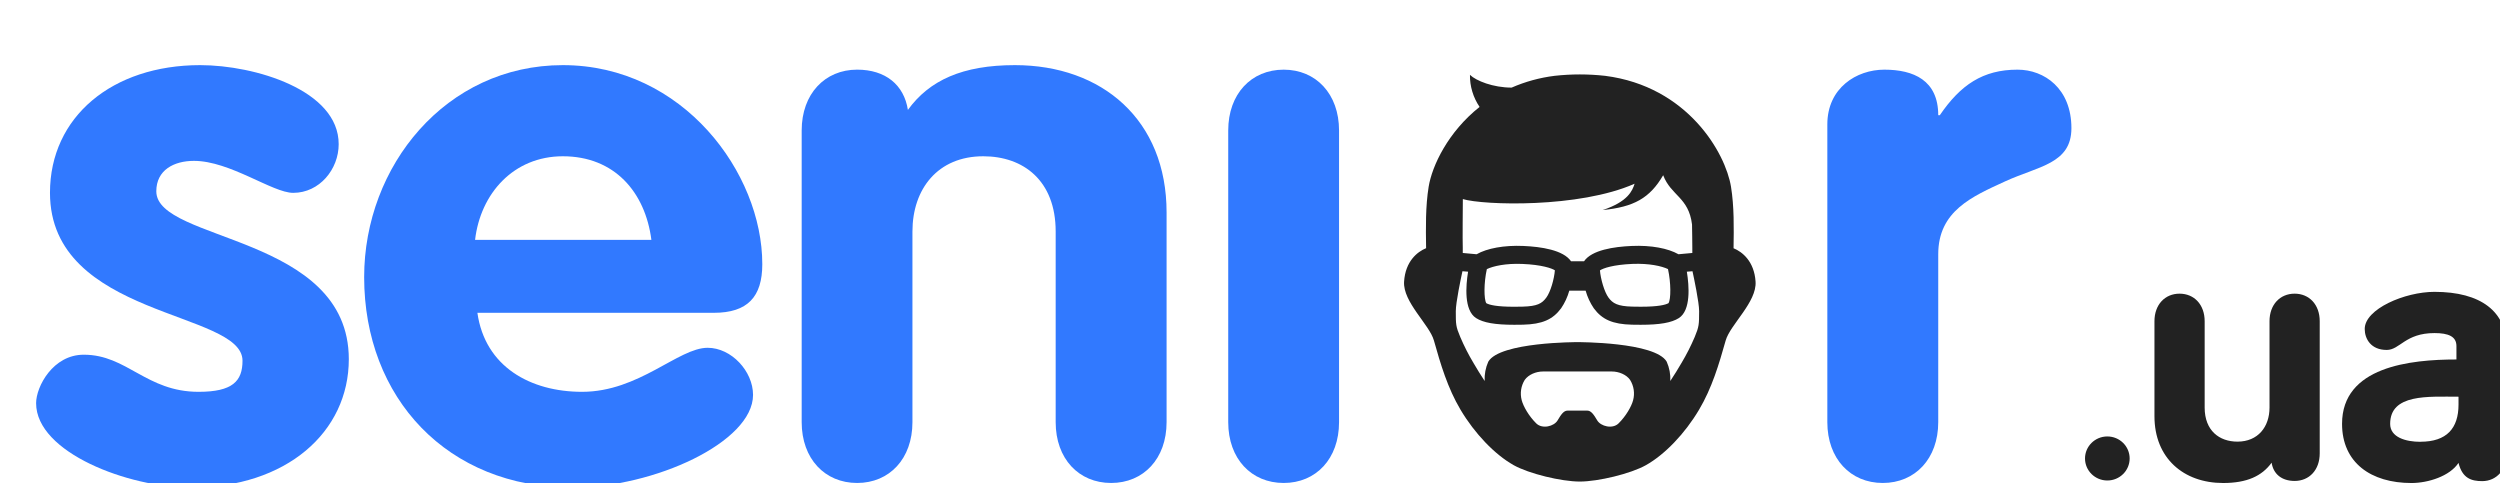 <svg width="207" height="40" viewBox="0 0 207 40" fill="none" xmlns="http://www.w3.org/2000/svg">
<g clip-path="url(#clip0_1_690)">
<path d="M145.361 23.32C145.251 21.63 144.256 20.848 143.538 20.555C143.565 18.851 143.591 17.09 143.327 15.464C142.874 12.674 139.746 7.157 132.907 6.279C131.514 6.124 130.107 6.124 128.714 6.279C127.488 6.432 126.292 6.76 125.162 7.254C123.638 7.254 122.222 6.694 121.712 6.197C121.699 7.141 121.977 8.068 122.509 8.853C119.898 10.927 118.575 13.725 118.293 15.46C118.028 17.085 118.056 18.84 118.081 20.55C117.363 20.843 116.368 21.625 116.258 23.315C116.147 25.005 118.358 26.878 118.726 28.187C119.281 30.161 119.865 32.13 120.929 33.921C122.115 35.918 123.774 37.636 125.32 38.509C126.59 39.225 129.29 39.873 130.807 39.873C132.323 39.873 135.023 39.227 136.294 38.509C137.841 37.636 139.499 35.92 140.684 33.921C141.748 32.13 142.332 30.161 142.888 28.187C143.261 26.883 145.472 25.01 145.361 23.32ZM121.123 16.484C122.817 16.993 130.739 17.252 135.345 15.212C135.162 15.794 134.792 16.702 132.698 17.394C135.276 17.139 136.603 16.412 137.711 14.508C138.355 16.208 139.825 16.329 140.1 18.586C140.1 19.185 140.132 19.907 140.124 20.508C140.124 20.662 140.124 20.8 140.124 20.946L138.978 21.052C138.106 20.558 136.711 20.296 135.117 20.365C133.626 20.427 131.795 20.703 131.158 21.634H130.082C129.446 20.703 127.613 20.427 126.125 20.365C124.532 20.297 123.136 20.558 122.263 21.052L121.117 20.946C121.117 20.8 121.117 20.655 121.117 20.508C121.092 19.908 121.12 17.085 121.123 16.484ZM138.152 25.102C137.905 25.242 137.302 25.397 135.851 25.397C135.621 25.397 135.384 25.397 135.155 25.388C133.931 25.359 133.533 25.115 133.185 24.643C132.838 24.171 132.533 23.097 132.475 22.39C132.738 22.207 133.579 21.917 135.169 21.851C136.555 21.796 137.589 22.032 138.109 22.279C138.362 23.421 138.358 24.775 138.152 25.102ZM128.744 22.383C128.688 23.09 128.392 24.158 128.033 24.644C127.673 25.131 127.287 25.359 126.063 25.39C125.831 25.39 125.596 25.399 125.367 25.399C123.916 25.399 123.313 25.245 123.066 25.104C122.862 24.776 122.857 23.423 123.111 22.283C123.631 22.034 124.668 21.796 126.051 21.854C127.659 21.92 128.5 22.217 128.744 22.383ZM130.613 30.759H133.456C134.048 30.759 134.668 31.019 134.971 31.455C135.285 31.961 135.375 32.572 135.22 33.145C135.082 33.663 134.627 34.456 134.018 35.056C133.515 35.553 132.541 35.299 132.251 34.809C131.961 34.319 131.739 33.999 131.43 33.999H129.789C129.478 33.999 129.257 34.319 128.968 34.809C128.68 35.3 127.706 35.553 127.201 35.056C126.593 34.456 126.138 33.663 125.999 33.145C125.845 32.572 125.934 31.961 126.248 31.455C126.56 31.019 127.173 30.759 127.763 30.759H130.613ZM140.323 27.902C140.005 28.647 139.638 29.37 139.22 30.067C138.954 30.517 138.641 31.044 138.302 31.546C138.328 30.998 138.226 30.451 138.003 29.948C137.048 28.306 130.616 28.329 130.616 28.329C130.616 28.329 124.182 28.307 123.229 29.948C123.006 30.451 122.904 30.998 122.93 31.546C122.593 31.044 122.278 30.517 122.012 30.067C121.595 29.37 121.226 28.647 120.909 27.902C120.54 27.029 120.54 26.861 120.54 25.761C120.54 25.041 120.968 23.019 121.09 22.459L121.557 22.495C121.365 23.675 121.211 25.688 122.217 26.336C122.817 26.72 123.791 26.892 125.375 26.892C125.617 26.892 125.864 26.892 126.106 26.884C127.684 26.845 128.568 26.465 129.261 25.526C129.564 25.08 129.792 24.588 129.937 24.07H131.291C131.436 24.588 131.664 25.08 131.967 25.526C132.658 26.465 133.543 26.846 135.122 26.884C135.364 26.884 135.611 26.892 135.853 26.892C137.437 26.892 138.411 26.72 139.011 26.336C140.017 25.691 139.863 23.678 139.671 22.495L140.138 22.459C140.26 23.019 140.688 25.042 140.688 25.761C140.685 26.861 140.686 27.029 140.323 27.902Z" fill="#222222"/>
<path d="M12.942 15.84C12.942 14.078 14.405 13.32 16.055 13.32C19.055 13.32 22.562 15.968 24.277 15.968C26.457 15.968 28.043 14.013 28.043 11.939C28.051 7.467 21.099 5.393 16.571 5.393C9.304 5.393 4.138 9.668 4.138 15.962C4.138 26.34 20.08 25.71 20.08 29.866C20.08 31.566 19.247 32.443 16.443 32.443C12.11 32.443 10.517 29.37 6.945 29.37C4.392 29.361 2.99 32.005 2.99 33.385C2.99 37.476 10.645 40.372 15.803 40.372C23.716 40.372 28.882 35.779 28.882 29.738C28.876 19.417 12.942 20.047 12.942 15.84Z" fill="#3179FF"/>
<path d="M58.592 28.797C56.167 28.797 52.916 32.443 48.195 32.443C43.925 32.443 40.159 30.369 39.529 25.901H59.101C61.904 25.901 63.118 24.577 63.118 21.872C63.12 14.327 56.552 5.393 46.604 5.393C36.911 5.393 30.152 13.76 30.152 22.943C30.152 32.947 37.039 40.373 47.371 40.373C54.194 40.373 62.352 36.599 62.352 32.698C62.352 30.743 60.564 28.797 58.592 28.797ZM46.602 12.939C50.872 12.939 53.425 15.899 53.935 19.863H39.336C39.781 16.026 42.522 12.939 46.604 12.939H46.602Z" fill="#3179FF"/>
<path d="M84.034 5.393C79.701 5.393 76.951 6.646 75.174 9.101C74.852 7.027 73.323 5.767 70.97 5.767C68.294 5.767 66.379 7.779 66.379 10.801V34.956C66.379 37.98 68.294 39.99 70.97 39.99C73.647 39.99 75.55 37.98 75.55 34.956V19.17C75.55 15.643 77.651 12.939 81.412 12.939C84.733 12.939 87.41 14.95 87.41 19.17V34.957C87.41 37.98 89.319 39.99 92.002 39.99C94.684 39.99 96.593 37.979 96.593 34.957V17.595C96.598 9.916 91.238 5.393 84.034 5.393Z" fill="#3179FF"/>
<path d="M106.289 5.768C103.606 5.768 101.697 7.779 101.697 10.801V34.956C101.697 37.98 103.606 39.99 106.289 39.99C108.972 39.99 110.873 37.979 110.873 34.956V10.801C110.873 7.779 108.964 5.768 106.289 5.768Z" fill="#3179FF"/>
<path d="M167.051 5.768C164.181 5.768 162.33 7.028 160.615 9.541H160.486C160.486 6.645 158.442 5.768 156.023 5.768C153.727 5.768 151.303 7.275 151.303 10.298V34.956C151.303 37.98 153.218 39.99 155.894 39.99C158.57 39.99 160.486 37.979 160.486 34.956V21.052C160.486 17.469 163.289 16.274 166.032 15.014C168.776 13.754 171.513 13.57 171.513 10.611C171.513 7.339 169.283 5.768 167.051 5.768Z" fill="#3179FF"/>
<path d="M174.487 36.138C175.508 36.138 176.335 36.954 176.335 37.961C176.335 38.969 175.508 39.785 174.487 39.785C173.467 39.785 172.641 38.971 172.639 37.964C172.638 36.956 173.466 36.138 174.487 36.138Z" fill="#222222"/>
<path d="M189.996 39.822C188.928 39.822 188.235 39.252 188.09 38.312C187.282 39.423 186.04 39.993 184.076 39.993C180.807 39.993 178.389 37.942 178.389 34.462V26.595C178.389 25.228 179.255 24.315 180.467 24.315C181.68 24.315 182.546 25.227 182.546 26.595V33.748C182.546 35.656 183.759 36.568 185.26 36.568C186.963 36.568 187.916 35.34 187.916 33.748V26.595C187.916 25.228 188.782 24.315 189.995 24.315C191.207 24.315 192.073 25.227 192.073 26.595V37.536C192.075 38.911 191.207 39.822 189.996 39.822Z" fill="#222222"/>
<path d="M199.668 39.994C196.318 39.994 193.922 38.314 193.922 35.093C193.922 30.364 199.552 29.765 203.393 29.765V28.654C203.393 27.857 202.728 27.579 201.575 27.579C199.148 27.579 198.716 28.975 197.618 28.975C196.32 28.975 195.799 28.064 195.799 27.238C195.799 25.585 199.121 24.165 201.574 24.165C205.414 24.165 207.552 25.789 207.552 28.753V37.642C207.552 38.84 206.744 39.837 205.528 39.837C204.632 39.837 203.882 39.609 203.564 38.327C202.844 39.424 201.055 39.994 199.668 39.994ZM200.418 36.576C202.584 36.576 203.565 35.465 203.565 33.503V32.847C201.054 32.847 197.905 32.591 197.905 35.098C197.906 36.204 199.177 36.582 200.42 36.582L200.418 36.576Z" fill="#222222"/>
</g>
<defs>
<clipPath id="clip0_1_690">
<rect width="206.25" height="40" fill="white" transform="translate(0.75)"/>
</clipPath>
</defs>
</svg>

